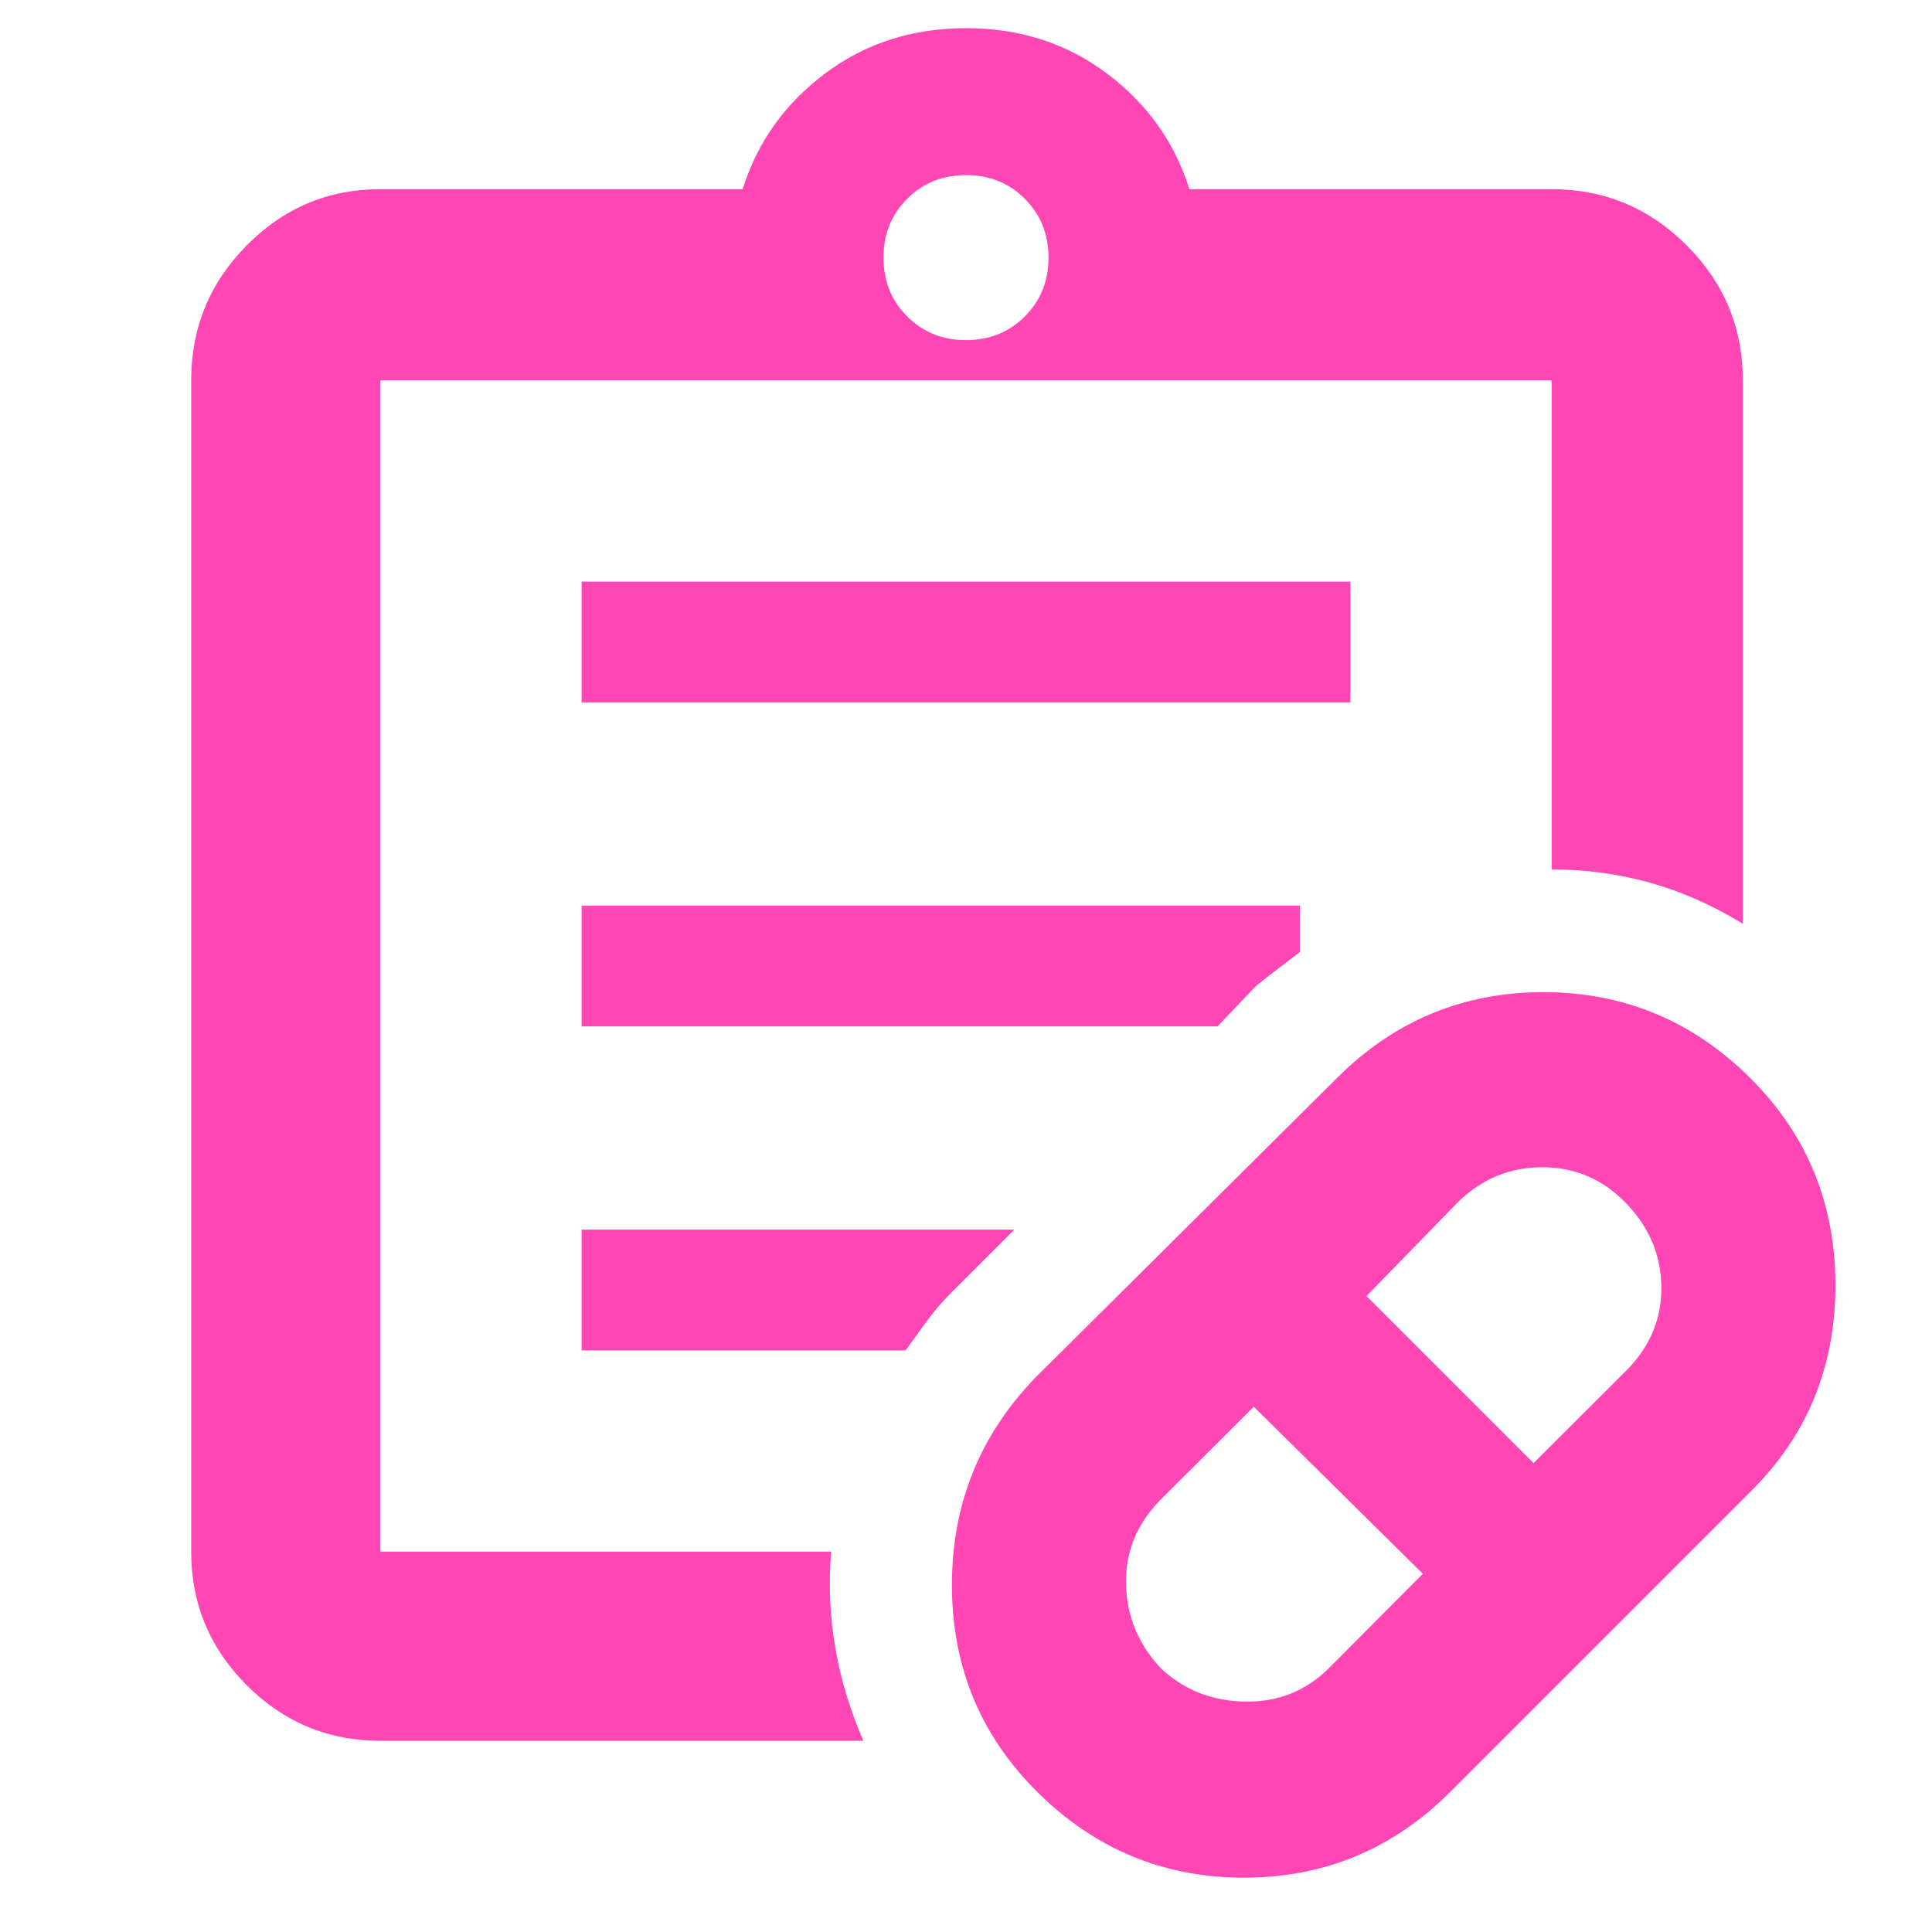 <svg xmlns="http://www.w3.org/2000/svg" height="48" viewBox="0 -960 960 960" width="48"><path fill="rgb(255, 70, 180)" d="M660.2-130.97 707-178l-84-83-46.33 46.2Q559-196.88 559.5-172.88t17.44 41.94q16.94 15.94 41.5 16.44 24.56.5 41.76-16.47ZM762-233l46.33-46.2q17.67-17.93 17.17-41.93t-18.44-41.93Q790.13-380 766.28-380q-23.84 0-41.48 16.97L679-316l83 83ZM721-70q-42.77 43-102.89 43Q558-27 515-70q-42-42-42-102.48 0-60.48 42-103.52l149-148q42.77-43 102.89-43Q827-467 870-424q42 42 42 102.7 0 60.69-42 102.3L721-70ZM189-189v-582 582Zm0 94q-38.78 0-66.39-27.61T95-189v-582q0-39.19 27.61-67.09Q150.22-866 189-866h180q11-35 41-57.5t70-22.5q40 0 70 22.5t41 57.5h180q39.19 0 67.09 27.91Q866-810.19 866-771v270q-23-14-46.5-20.5T771-528v-243H189v582h224q-2 24 2 47.5T429-95H189Zm291-696q17.47 0 29.23-11.77Q521-814.53 521-832t-11.77-29.23Q497.47-873 480-873t-29.23 11.77Q439-849.47 439-832t11.77 29.23Q462.53-791 480-791ZM289-611v-60h382v60H289Zm0 161v-60h357v23q-4.96 3.72-10.98 8.36Q629-474 624-470l-19 20H289Zm0 161v-60h215l-31 31q-7 7-12.5 14.5T450-289H289Z"/></svg>